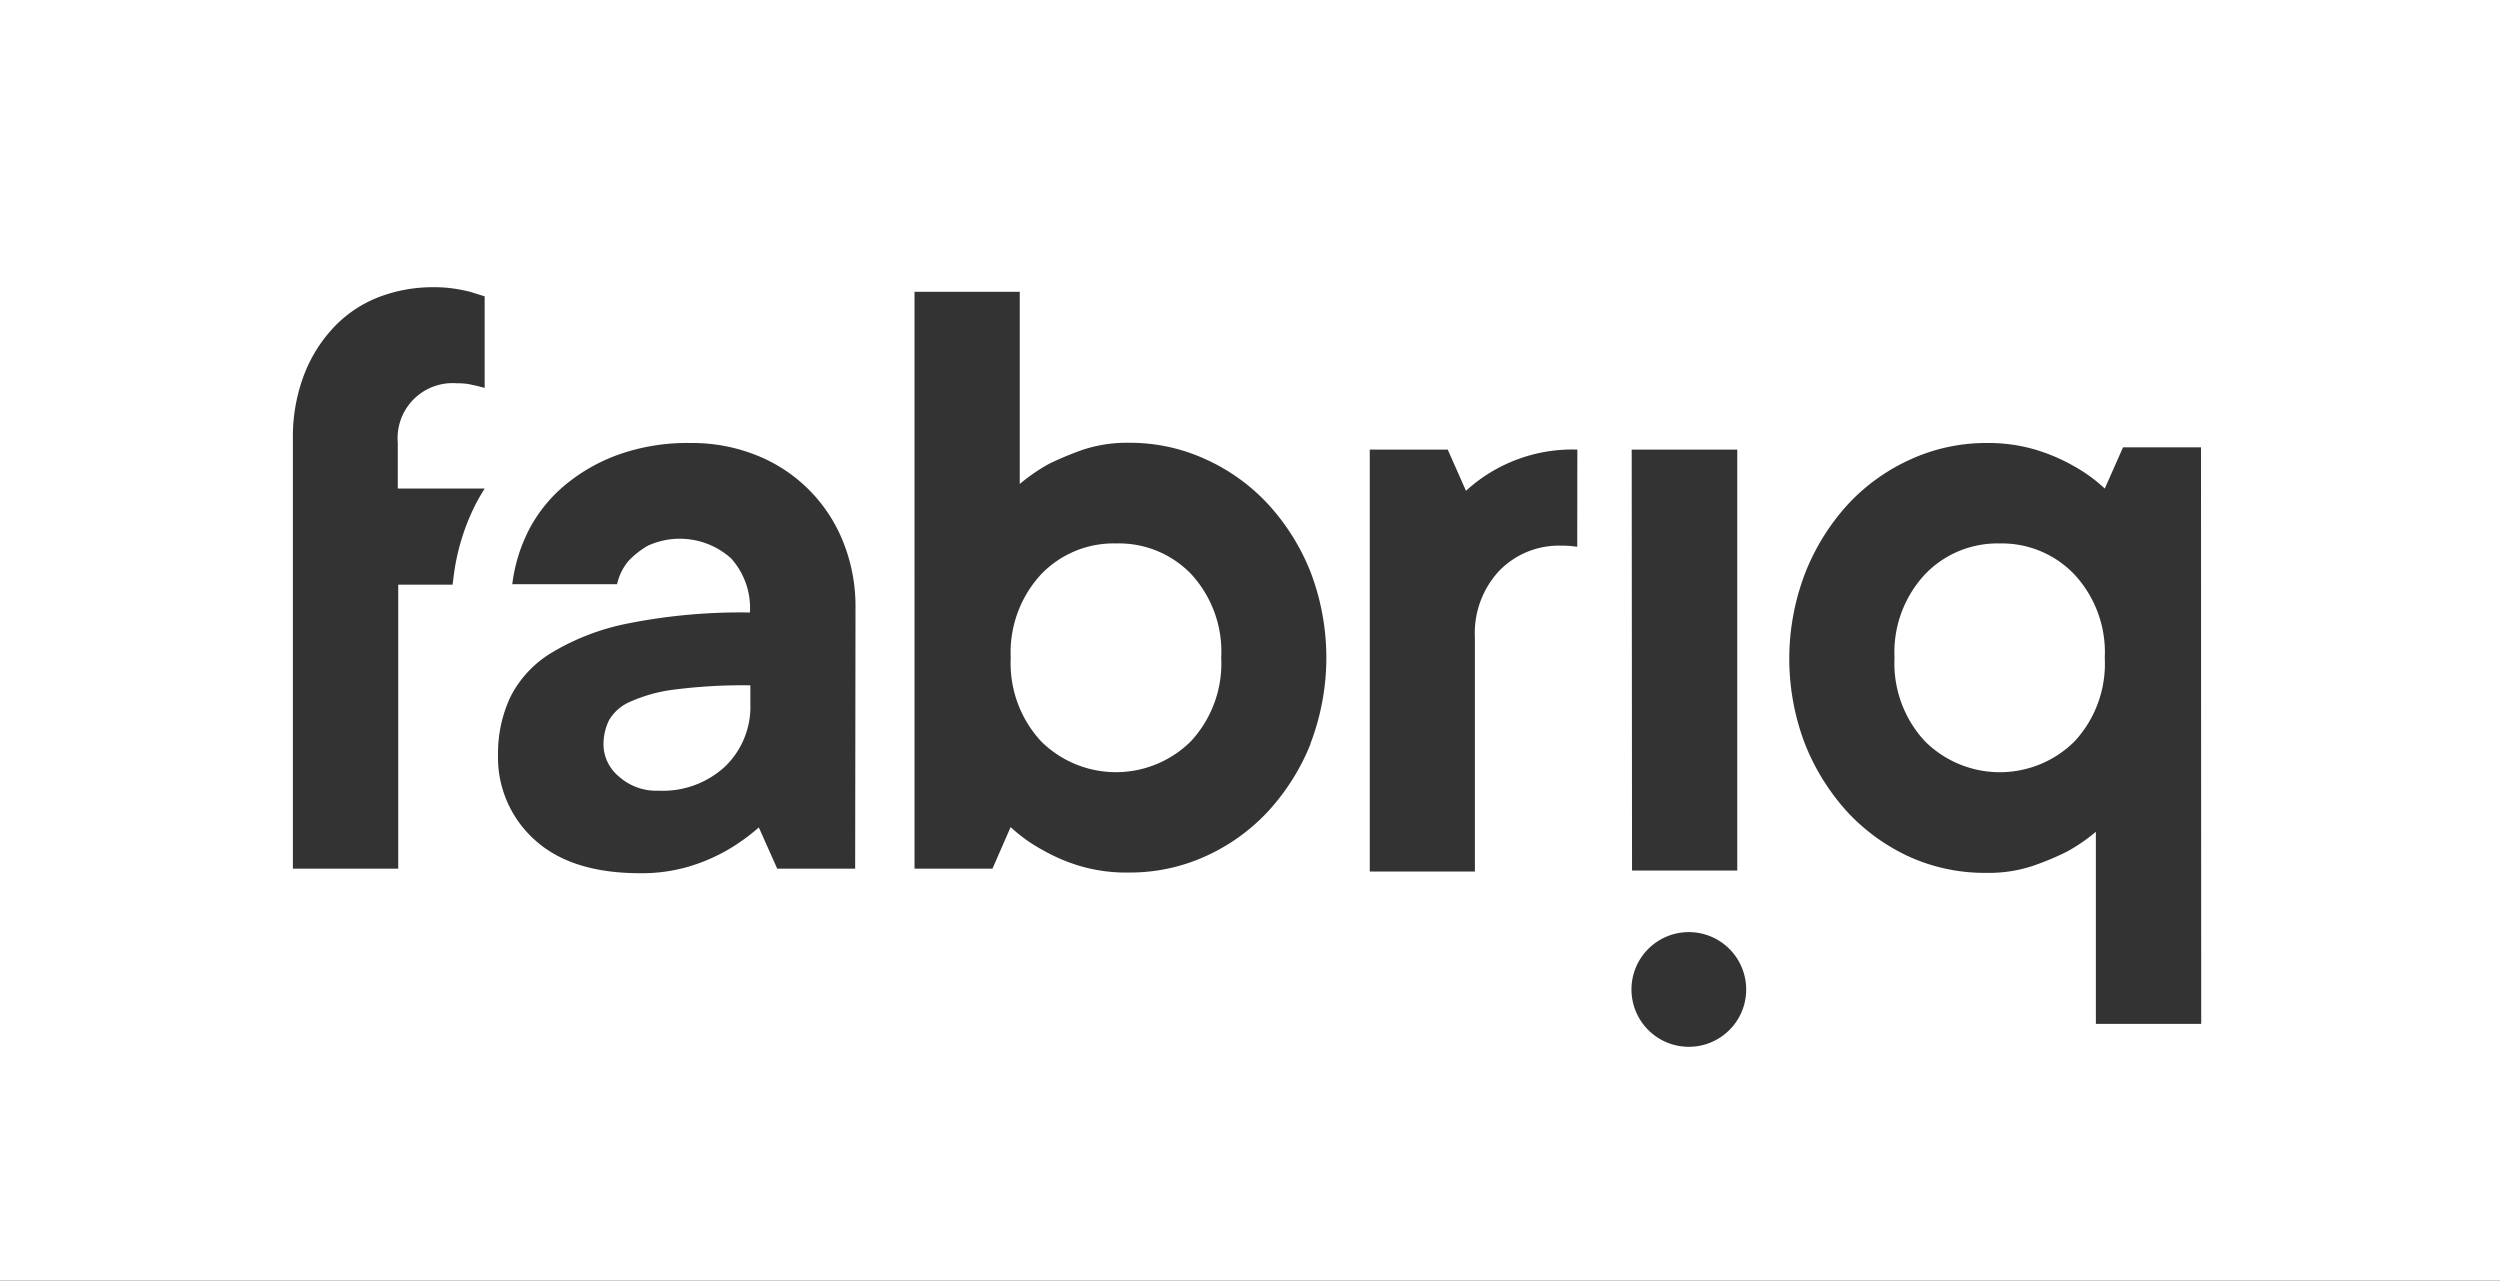 <svg xmlns="http://www.w3.org/2000/svg" viewBox="0 0 224.49 115"><rect x="0" y="0" width="224.49" height="115" fill="#333333" stroke="none"/><g id="Lager_2" data-name="Lager 2"><g id="Lager_1-2" data-name="Lager 1"><path d="M56.62,63a4,4,0,0,0-1.94,1.69,5,5,0,0,0-.49,2.22,3.78,3.78,0,0,0,1.4,2.83A5,5,0,0,0,59.12,71a8.24,8.24,0,0,0,6-2.18,7.46,7.46,0,0,0,2.26-5.63V61.54a48.45,48.45,0,0,0-6.74.37A13.81,13.81,0,0,0,56.62,63Z" fill="#fff"/><path d="M179.58,48.8a9,9,0,0,0-6.74,2.79,10.28,10.28,0,0,0-2.72,7.48,10.28,10.28,0,0,0,2.72,7.48,9.52,9.52,0,0,0,13.47,0A10.28,10.28,0,0,0,189,59.07a10.28,10.28,0,0,0-2.72-7.48A9,9,0,0,0,179.58,48.8Z" fill="#fff"/><path d="M100.21,48.8a9,9,0,0,0-6.74,2.79,10.33,10.33,0,0,0-2.71,7.48,10.32,10.32,0,0,0,2.71,7.48,9.54,9.54,0,0,0,13.48,0,10.27,10.27,0,0,0,2.71-7.48A10.29,10.29,0,0,0,107,51.59,9,9,0,0,0,100.21,48.8Z" fill="#fff"/><path d="M0,0V115H224.49V0ZM146.52,40.37H156v37.8h-9.45Zm-103-5.54-.65-.17-.74-.16a5.3,5.3,0,0,0-1.07-.08,4.94,4.94,0,0,0-5.34,5.34v4.11h7.8c-.28.45-.55.91-.8,1.39a19.63,19.63,0,0,0-2,6.62l-.08.62H35.76V78H26.3V39.35a15.61,15.61,0,0,1,.95-5.55,12.93,12.93,0,0,1,2.63-4.31,11,11,0,0,1,4-2.76A13.57,13.57,0,0,1,39,25.79a12,12,0,0,1,1.73.12,15,15,0,0,1,1.48.29l1.31.41ZM76.79,78h-7l-1.65-3.7a18,18,0,0,1-2.87,2.06,16.33,16.33,0,0,1-3.37,1.44,14.94,14.94,0,0,1-4.44.61q-6.16,0-9.45-3a9.94,9.94,0,0,1-3.29-7.68,11.89,11.89,0,0,1,1.11-5.14,9.78,9.78,0,0,1,3.74-4,21.24,21.24,0,0,1,6.94-2.63A51.69,51.69,0,0,1,67.34,55a6.67,6.67,0,0,0-1.68-4.85A6.89,6.89,0,0,0,58.18,49a7.54,7.54,0,0,0-1.77,1.4,4.93,4.93,0,0,0-1,2.06H46a14.6,14.6,0,0,1,1.52-4.93,13.1,13.1,0,0,1,3.25-4,15.9,15.9,0,0,1,4.89-2.75,18.47,18.47,0,0,1,6.37-1,15.52,15.52,0,0,1,5.92,1.11,13.87,13.87,0,0,1,7.76,7.76,15.48,15.48,0,0,1,1.11,5.92ZM117.68,66.8a19.82,19.82,0,0,1-3.87,6.12,17.42,17.42,0,0,1-5.63,4,16.37,16.37,0,0,1-6.73,1.43A14.85,14.85,0,0,1,97,77.77a15.87,15.87,0,0,1-3.37-1.44,13.92,13.92,0,0,1-2.88-2.06L89.12,78h-7V26.2h9.45V43.46a16.23,16.23,0,0,1,2.63-1.81,28.5,28.5,0,0,1,3.08-1.28,12.71,12.71,0,0,1,4.16-.61,16.22,16.22,0,0,1,6.73,1.44,17.39,17.39,0,0,1,5.63,4,19.75,19.75,0,0,1,3.87,6.13,21.58,21.58,0,0,1,0,15.45Zm23.95-17.7a8.79,8.79,0,0,0-1.38-.1,7.46,7.46,0,0,0-5.63,2.26,8.21,8.21,0,0,0-2.18,6v21H123V40.37h7l1.64,3.7a14.16,14.16,0,0,1,10-3.7Zm13.56,43.49a5.15,5.15,0,1,1,1.61-3.74A5.12,5.12,0,0,1,155.19,92.59Zm42.47-.65H188.2V74.69a15.37,15.37,0,0,1-2.63,1.8,25.21,25.21,0,0,1-3.08,1.28,12.6,12.6,0,0,1-4.15.61A16.45,16.45,0,0,1,171.6,77a17.64,17.64,0,0,1-5.63-4,20,20,0,0,1-3.86-6.12,21.44,21.44,0,0,1,0-15.45A19.91,19.91,0,0,1,166,45.22a17.46,17.46,0,0,1,5.63-4,16.3,16.3,0,0,1,6.74-1.44,14.85,14.85,0,0,1,4.44.61,16.4,16.4,0,0,1,3.37,1.44A14.2,14.2,0,0,1,189,43.87l1.64-3.7h7Z" fill="#fff"/></g></g></svg>